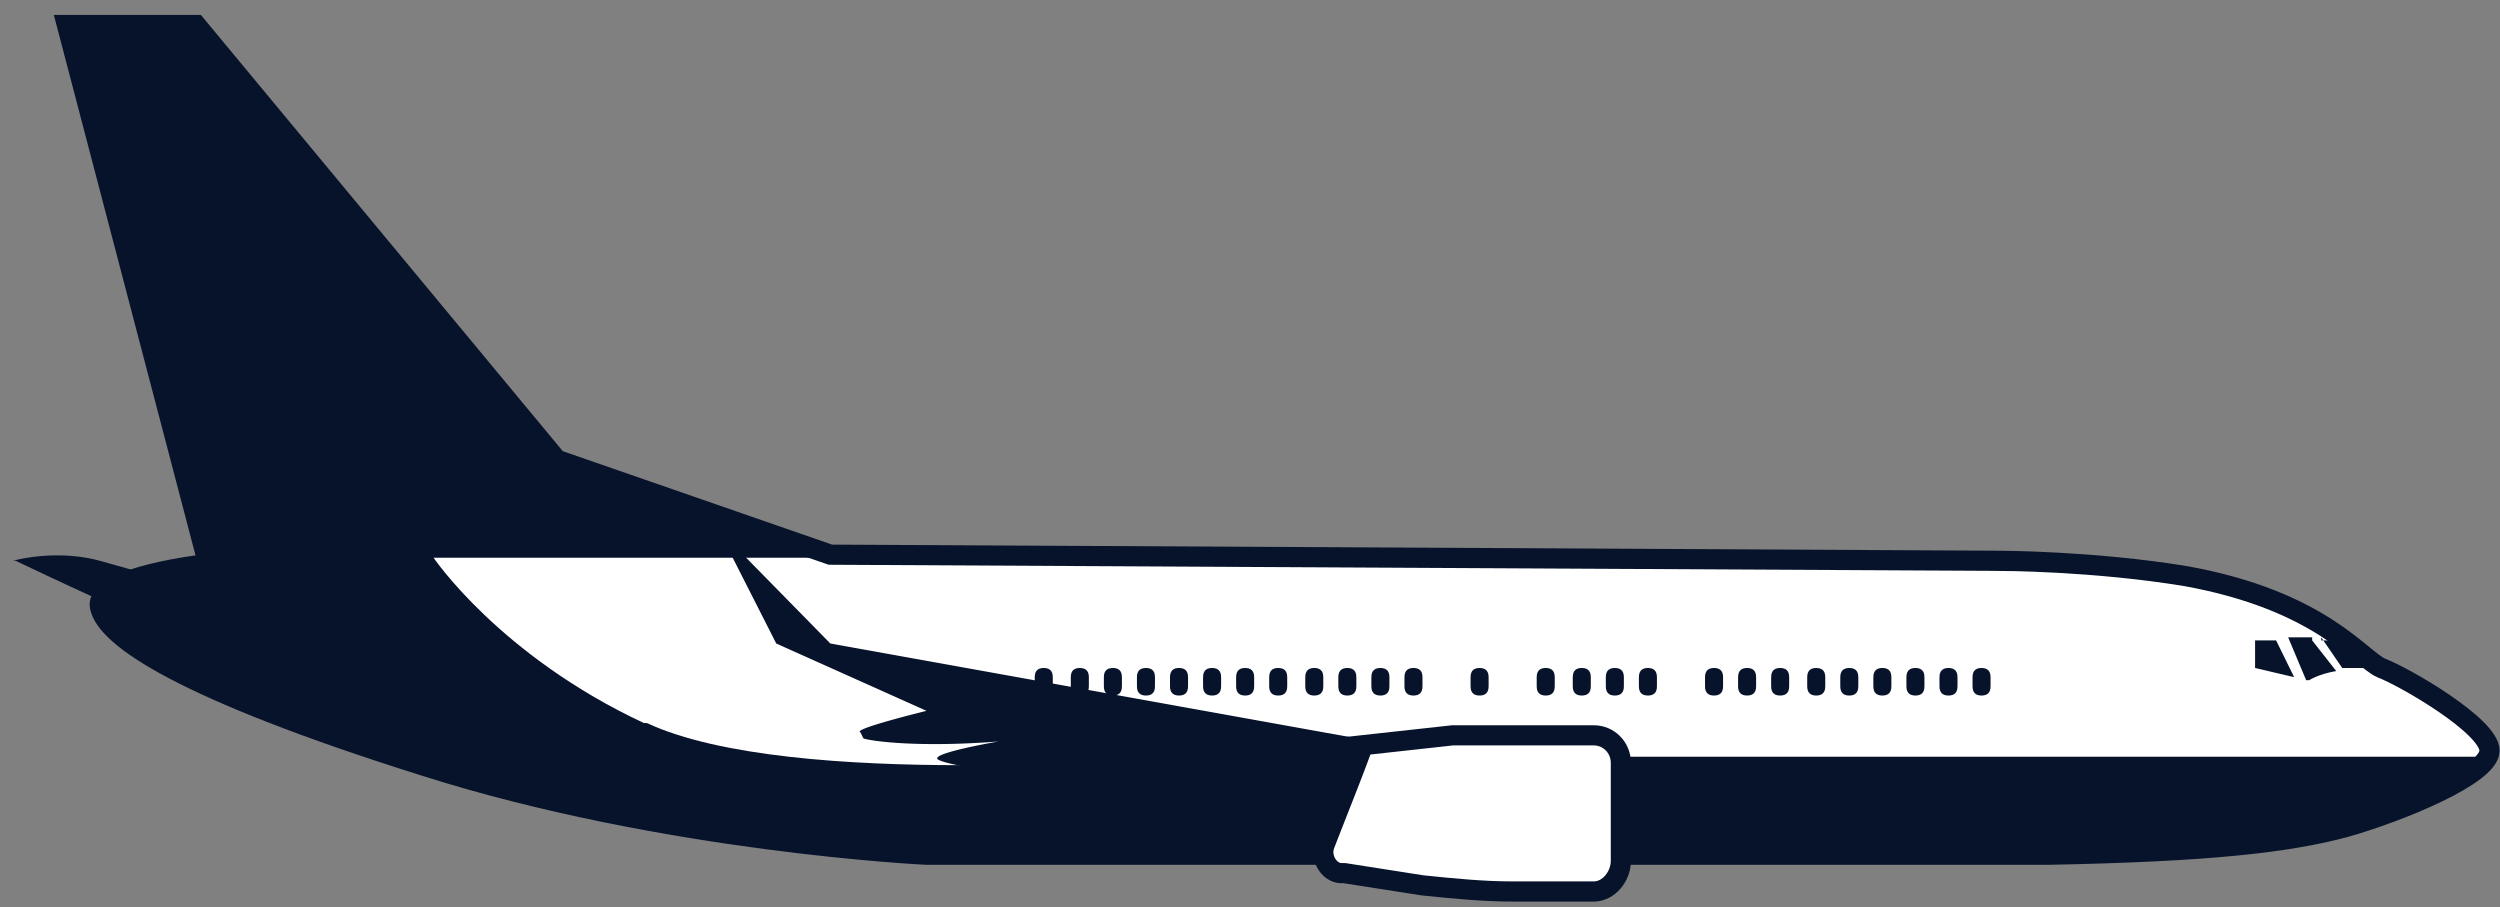 <svg width="124" height="45" fill="none" xmlns="http://www.w3.org/2000/svg"><rect width="100%" height="100%" fill="#808080" stroke="none"/><path d="M99.18 27.817s4.621 0 9.243.76c6.708 1.214 8.647 4.1 9.69 4.555 1.193.456 5.367 2.885 5.367 4.1 0 1.215-4.472 3.037-7.156 3.797-2.833.759-6.709 1.215-14.759 1.366H45.956s-12.97-.607-24.897-4.404C8.983 34.196 5.256 31.614 4.958 30.096c-.298-1.519 5.367-2.126 5.367-2.126L3.318 1.24h6.41l17.89 21.564 13.567 4.708 57.994.304Z" fill="#fff" stroke="#07132B" stroke-miterlimit="10"/><path d="M32.091 35.865c7.156 3.341 25.792 1.67 25.792 1.67h65.448c-.596 1.216-4.473 2.886-7.156 3.646-2.833.759-6.709 1.214-14.759 1.366h-55.61s-12.97-.607-24.896-4.404C8.834 34.347 5.107 31.765 4.809 30.247c-.299-1.519 5.367-2.126 5.367-2.126L3.169 1.393h6.41l17.89 21.564 13.567 4.708h-19.53s3.28 4.86 10.436 8.2h.15ZM112.895 31.765l.895 1.822-1.938-.455v-1.367h1.043ZM114.684 31.765l1.193 1.519c-.894.152-1.342.455-1.342.455h-.149l-.894-2.126h1.192v.152ZM115.132 31.765h.894c1.044.76 1.64 1.215 2.087 1.367h-1.938l-1.043-1.519v.152Z" fill="#07132B"/><path d="m66.68 43.307 3.875.607c1.491.152 2.982.304 4.473.304h4.025c.746 0 1.342-.76 1.342-1.519v-4.86c0-.759-.596-1.366-1.342-1.366h-7.006l-5.517.607c-.596 0-.895.456-.895 1.063v4.1c0 .608.448 1.064.895 1.064h.15Z" fill="#fff" stroke="#07132B" stroke-miterlimit="10"/><path d="M98.285 34.499c.298 0 .447-.152.447-.456v-.456c0-.303-.149-.455-.447-.455-.298 0-.447.152-.447.456v.455c0 .304.149.456.447.456ZM96.645 34.499c.298 0 .447-.152.447-.456v-.456c0-.303-.149-.455-.447-.455-.298 0-.447.152-.447.456v.455c0 .304.149.456.447.456ZM95.005 34.499c.298 0 .447-.152.447-.456v-.456c0-.303-.149-.455-.447-.455-.298 0-.447.152-.447.456v.455c0 .304.149.456.447.456ZM93.365 34.499c.298 0 .447-.152.447-.456v-.456c0-.303-.149-.455-.447-.455-.298 0-.447.152-.447.456v.455c0 .304.149.456.447.456ZM91.725 34.499c.298 0 .447-.152.447-.456v-.456c0-.303-.149-.455-.447-.455-.298 0-.447.152-.447.456v.455c0 .304.149.456.447.456ZM90.085 34.499c.298 0 .448-.152.448-.456v-.456c0-.303-.15-.455-.448-.455-.298 0-.447.152-.447.456v.455c0 .304.149.456.447.456ZM88.296 34.499c.298 0 .447-.152.447-.456v-.456c0-.303-.149-.455-.447-.455-.298 0-.447.152-.447.456v.455c0 .304.149.456.447.456ZM86.656 34.499c.298 0 .447-.152.447-.456v-.456c0-.303-.149-.455-.447-.455-.298 0-.447.152-.447.456v.455c0 .304.149.456.447.456ZM85.016 34.499c.298 0 .448-.152.448-.456v-.456c0-.303-.15-.455-.448-.455-.298 0-.447.152-.447.456v.455c0 .304.15.456.447.456ZM81.737 34.499c.298 0 .447-.152.447-.456v-.456c0-.303-.15-.455-.447-.455-.299 0-.448.152-.448.456v.455c0 .304.15.456.448.456ZM80.096 34.499c.299 0 .448-.152.448-.456v-.456c0-.303-.15-.455-.448-.455-.298 0-.447.152-.447.456v.455c0 .304.15.456.447.456ZM78.457 34.499c.298 0 .447-.152.447-.456v-.456c0-.303-.15-.455-.447-.455-.299 0-.448.152-.448.456v.455c0 .304.15.456.448.456ZM76.668 34.499c.298 0 .447-.152.447-.456v-.456c0-.303-.15-.455-.447-.455-.299 0-.448.152-.448.456v.455c0 .304.15.456.448.456ZM73.388 34.499c.298 0 .447-.152.447-.456v-.456c0-.303-.15-.455-.447-.455-.299 0-.448.152-.448.456v.455c0 .304.15.456.448.456ZM70.108 34.499c.298 0 .447-.152.447-.456v-.456c0-.303-.149-.455-.447-.455-.298 0-.447.152-.447.456v.455c0 .304.149.456.447.456ZM68.468 34.499c.298 0 .447-.152.447-.456v-.456c0-.303-.15-.455-.447-.455-.298 0-.448.152-.448.456v.455c0 .304.15.456.448.456ZM66.828 34.499c.298 0 .447-.152.447-.456v-.456c0-.303-.149-.455-.447-.455-.298 0-.447.152-.447.456v.455c0 .304.149.456.447.456ZM65.188 34.499c.298 0 .447-.152.447-.456v-.456c0-.303-.149-.455-.447-.455-.298 0-.447.152-.447.456v.455c0 .304.149.456.447.456ZM63.4 34.499c.297 0 .446-.152.446-.456v-.456c0-.303-.149-.455-.447-.455-.298 0-.447.152-.447.456v.455c0 .304.149.456.447.456ZM61.759 34.499c.298 0 .447-.152.447-.456v-.456c0-.303-.149-.455-.447-.455-.298 0-.447.152-.447.456v.455c0 .304.149.456.447.456ZM60.12 34.499c.297 0 .447-.152.447-.456v-.456c0-.303-.15-.455-.448-.455-.298 0-.447.152-.447.456v.455c0 .304.15.456.447.456ZM58.48 34.499c.297 0 .447-.152.447-.456v-.456c0-.303-.15-.455-.448-.455-.298 0-.447.152-.447.456v.455c0 .304.15.456.447.456ZM56.84 34.499c.297 0 .446-.152.446-.456v-.456c0-.303-.149-.455-.447-.455-.298 0-.447.152-.447.456v.455c0 .304.149.456.447.456ZM55.2 34.499c.298 0 .447-.152.447-.456v-.456c0-.303-.15-.455-.447-.455-.299 0-.448.152-.448.456v.455c0 .304.15.456.447.456ZM53.56 34.499c.297 0 .447-.152.447-.456v-.456c0-.303-.15-.455-.448-.455-.298 0-.447.152-.447.456v.455c0 .304.15.456.447.456ZM51.77 34.499c.299 0 .448-.152.448-.456v-.456c0-.303-.15-.455-.448-.455-.298 0-.447.152-.447.456v.455c0 .304.15.456.447.456Z" fill="#07132B"/><path d="M42.676 36.321c-.447-.152 3.28-1.063 3.28-1.063l-7.454-3.34-2.237-4.405h.597l4.323 4.404 26.984 4.86c0 .303-1.49 3.948-2.236 5.922H49.385l2.683-4.404h-2.385s-2.534-.303-3.13-.607c-.597-.304 2.98-.911 2.98-.911-3.875.303-6.26 0-6.708-.152l-.149-.304ZM.634 27.817s2.087-.608 4.324 0c2.236.607 14.61 4.252 14.61 4.252s.298.456-1.193 1.367c-1.49.91-3.13 1.215-3.578 2.581-4.92-1.822-7.752-3.34-8.945-4.404.298-.303.746-.607 1.193-.91a236.48 236.48 0 0 1-6.262-2.886H.634Z" fill="#07132B"/></svg>